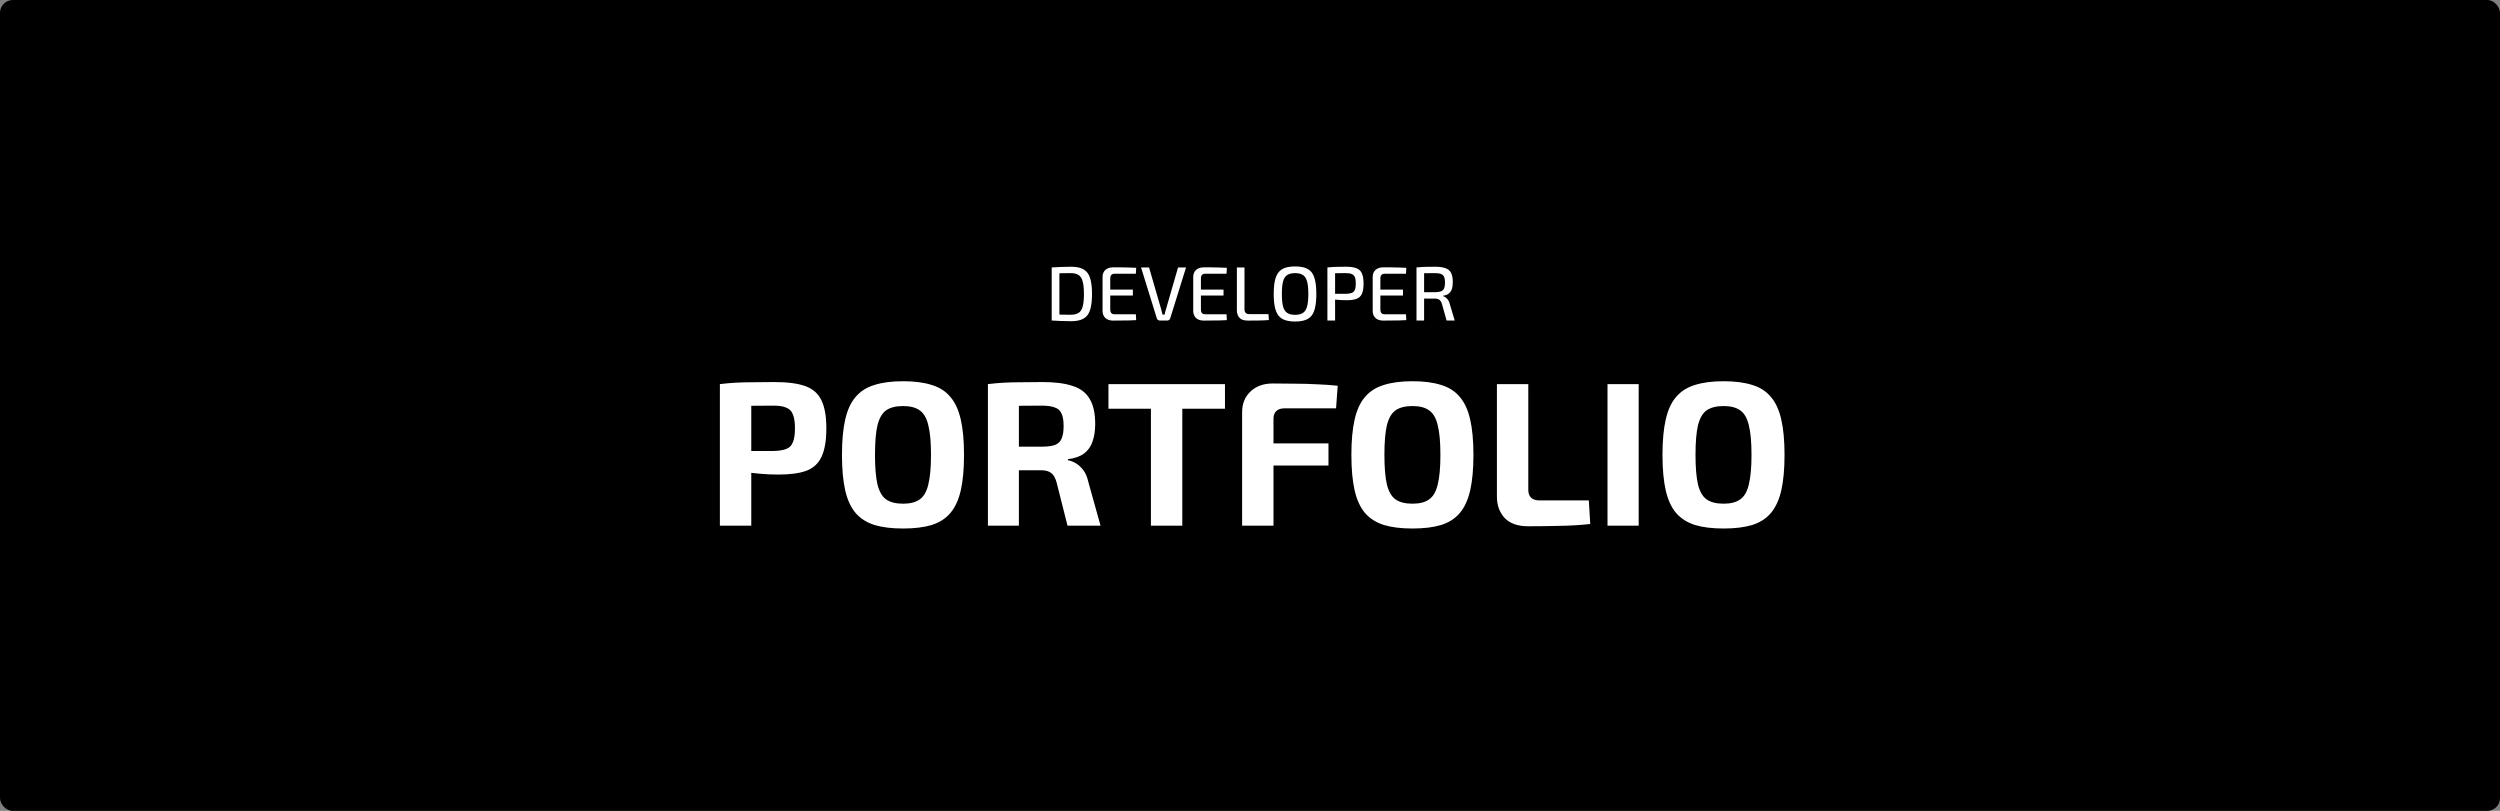 <svg width="780" height="253" viewBox="0 0 780 253" fill="none" xmlns="http://www.w3.org/2000/svg">
<rect x="0" y="0" width="780" height="253" fill="#808080" stroke="none"/>
<rect width="780" height="253" rx="4" fill="black"/>
<path d="M241.564 119.2C245.702 119.2 248.945 119.627 251.292 120.48C253.638 121.333 255.302 122.805 256.284 124.896C257.308 126.987 257.819 129.909 257.819 133.664C257.819 137.419 257.329 140.341 256.347 142.432C255.409 144.523 253.852 145.995 251.676 146.848C249.5 147.659 246.556 148.064 242.844 148.064C240.881 148.064 238.961 147.979 237.083 147.808C235.206 147.637 233.457 147.424 231.836 147.168C230.214 146.912 228.828 146.656 227.676 146.4C226.524 146.101 225.734 145.824 225.308 145.568L225.5 140.704C228.017 140.704 230.62 140.704 233.308 140.704C236.038 140.704 238.726 140.704 241.372 140.704C243.078 140.661 244.401 140.448 245.34 140.064C246.321 139.68 247.004 138.976 247.388 137.952C247.814 136.928 248.028 135.499 248.028 133.664C248.028 131.787 247.814 130.336 247.388 129.312C247.004 128.288 246.321 127.584 245.34 127.2C244.401 126.773 243.078 126.56 241.372 126.56C237.446 126.56 234.076 126.581 231.26 126.624C228.444 126.667 226.545 126.752 225.564 126.88L224.604 119.84C226.396 119.627 228.081 119.477 229.66 119.392C231.238 119.307 232.945 119.264 234.78 119.264C236.657 119.221 238.918 119.2 241.564 119.2ZM234.396 119.84V164H224.604V119.84H234.396ZM281.766 118.944C285.265 118.944 288.23 119.328 290.662 120.096C293.094 120.821 295.035 122.059 296.486 123.808C297.979 125.515 299.067 127.861 299.75 130.848C300.433 133.792 300.774 137.483 300.774 141.92C300.774 146.357 300.433 150.069 299.75 153.056C299.067 156 297.979 158.347 296.486 160.096C295.035 161.803 293.094 163.04 290.662 163.808C288.23 164.533 285.265 164.896 281.766 164.896C278.267 164.896 275.302 164.533 272.87 163.808C270.438 163.04 268.475 161.803 266.982 160.096C265.489 158.347 264.401 156 263.718 153.056C263.035 150.069 262.694 146.357 262.694 141.92C262.694 137.483 263.035 133.792 263.718 130.848C264.401 127.861 265.489 125.515 266.982 123.808C268.475 122.059 270.438 120.821 272.87 120.096C275.302 119.328 278.267 118.944 281.766 118.944ZM281.766 126.688C279.505 126.688 277.734 127.136 276.454 128.032C275.217 128.928 274.321 130.485 273.766 132.704C273.254 134.88 272.998 137.952 272.998 141.92C272.998 145.845 273.254 148.917 273.766 151.136C274.321 153.355 275.217 154.912 276.454 155.808C277.734 156.704 279.505 157.152 281.766 157.152C283.985 157.152 285.713 156.704 286.95 155.808C288.23 154.912 289.126 153.355 289.638 151.136C290.193 148.917 290.47 145.845 290.47 141.92C290.47 137.952 290.193 134.88 289.638 132.704C289.126 130.485 288.23 128.928 286.95 128.032C285.713 127.136 283.985 126.688 281.766 126.688ZM325.253 119.2C329.135 119.2 332.271 119.605 334.661 120.416C337.093 121.184 338.863 122.528 339.972 124.448C341.125 126.325 341.701 128.949 341.701 132.32C341.701 134.368 341.423 136.181 340.869 137.76C340.357 139.296 339.482 140.533 338.245 141.472C337.007 142.411 335.322 143.008 333.189 143.264V143.584C333.957 143.712 334.746 144.011 335.557 144.48C336.41 144.949 337.199 145.653 337.925 146.592C338.65 147.488 339.183 148.704 339.525 150.24L343.365 164H333.061L329.669 150.56C329.285 149.109 328.709 148.107 327.941 147.552C327.215 146.997 326.191 146.72 324.869 146.72C321.967 146.72 319.514 146.72 317.509 146.72C315.546 146.677 313.882 146.635 312.517 146.592C311.194 146.549 309.999 146.507 308.933 146.464L309.125 139.36H325.061C326.767 139.36 328.111 139.189 329.093 138.848C330.117 138.464 330.821 137.803 331.205 136.864C331.631 135.925 331.845 134.624 331.845 132.96C331.845 131.253 331.631 129.952 331.205 129.056C330.821 128.117 330.117 127.477 329.093 127.136C328.111 126.752 326.767 126.56 325.061 126.56C321.05 126.56 317.658 126.581 314.885 126.624C312.111 126.667 310.213 126.731 309.189 126.816L308.229 119.84C310.021 119.627 311.706 119.477 313.285 119.392C314.863 119.307 316.591 119.264 318.469 119.264C320.346 119.221 322.607 119.2 325.253 119.2ZM317.893 119.84V164H308.229V119.84H317.893ZM368.878 119.84V164H359.086V119.84H368.878ZM382.19 119.84V127.52H345.838V119.84H382.19ZM397.074 119.648C399.335 119.648 401.639 119.669 403.986 119.712C406.375 119.712 408.701 119.776 410.962 119.904C413.266 119.989 415.399 120.139 417.362 120.352L416.85 127.392H400.85C399.698 127.392 398.823 127.669 398.226 128.224C397.629 128.779 397.33 129.589 397.33 130.656V164H387.538V128.672C387.538 125.941 388.413 123.765 390.162 122.144C391.911 120.48 394.215 119.648 397.074 119.648ZM388.69 138.336H414.482V145.248H388.69V138.336ZM440.704 118.944C444.202 118.944 447.168 119.328 449.6 120.096C452.032 120.821 453.973 122.059 455.424 123.808C456.917 125.515 458.005 127.861 458.688 130.848C459.37 133.792 459.712 137.483 459.712 141.92C459.712 146.357 459.37 150.069 458.688 153.056C458.005 156 456.917 158.347 455.424 160.096C453.973 161.803 452.032 163.04 449.6 163.808C447.168 164.533 444.202 164.896 440.704 164.896C437.205 164.896 434.24 164.533 431.808 163.808C429.376 163.04 427.413 161.803 425.92 160.096C424.426 158.347 423.338 156 422.656 153.056C421.973 150.069 421.632 146.357 421.632 141.92C421.632 137.483 421.973 133.792 422.656 130.848C423.338 127.861 424.426 125.515 425.92 123.808C427.413 122.059 429.376 120.821 431.808 120.096C434.24 119.328 437.205 118.944 440.704 118.944ZM440.704 126.688C438.442 126.688 436.672 127.136 435.392 128.032C434.154 128.928 433.258 130.485 432.704 132.704C432.192 134.88 431.936 137.952 431.936 141.92C431.936 145.845 432.192 148.917 432.704 151.136C433.258 153.355 434.154 154.912 435.392 155.808C436.672 156.704 438.442 157.152 440.704 157.152C442.922 157.152 444.65 156.704 445.888 155.808C447.168 154.912 448.064 153.355 448.576 151.136C449.13 148.917 449.408 145.845 449.408 141.92C449.408 137.952 449.13 134.88 448.576 132.704C448.064 130.485 447.168 128.928 445.888 128.032C444.65 127.136 442.922 126.688 440.704 126.688ZM476.83 119.84V152.864C476.83 153.931 477.129 154.741 477.726 155.296C478.323 155.851 479.177 156.128 480.286 156.128H495.71L496.158 163.488C493.129 163.829 489.95 164.021 486.622 164.064C483.337 164.149 480.051 164.192 476.766 164.192C473.566 164.192 471.134 163.339 469.47 161.632C467.849 159.883 467.038 157.664 467.038 154.976V119.84H476.83ZM511.271 119.84V164H501.543V119.84H511.271ZM537.766 118.944C541.265 118.944 544.23 119.328 546.662 120.096C549.094 120.821 551.035 122.059 552.486 123.808C553.979 125.515 555.067 127.861 555.75 130.848C556.433 133.792 556.774 137.483 556.774 141.92C556.774 146.357 556.433 150.069 555.75 153.056C555.067 156 553.979 158.347 552.486 160.096C551.035 161.803 549.094 163.04 546.662 163.808C544.23 164.533 541.265 164.896 537.766 164.896C534.267 164.896 531.302 164.533 528.87 163.808C526.438 163.04 524.475 161.803 522.982 160.096C521.489 158.347 520.401 156 519.718 153.056C519.035 150.069 518.694 146.357 518.694 141.92C518.694 137.483 519.035 133.792 519.718 130.848C520.401 127.861 521.489 125.515 522.982 123.808C524.475 122.059 526.438 120.821 528.87 120.096C531.302 119.328 534.267 118.944 537.766 118.944ZM537.766 126.688C535.505 126.688 533.734 127.136 532.454 128.032C531.217 128.928 530.321 130.485 529.766 132.704C529.254 134.88 528.998 137.952 528.998 141.92C528.998 145.845 529.254 148.917 529.766 151.136C530.321 153.355 531.217 154.912 532.454 155.808C533.734 156.704 535.505 157.152 537.766 157.152C539.985 157.152 541.713 156.704 542.95 155.808C544.23 154.912 545.126 153.355 545.638 151.136C546.193 148.917 546.47 145.845 546.47 141.92C546.47 137.952 546.193 134.88 545.638 132.704C545.126 130.485 544.23 128.928 542.95 128.032C541.713 127.136 539.985 126.688 537.766 126.688Z" fill="white"/>
<path d="M334.133 83.224C335.349 83.224 336.373 83.368 337.205 83.656C338.053 83.944 338.733 84.416 339.245 85.072C339.757 85.712 340.125 86.584 340.349 87.688C340.589 88.776 340.709 90.12 340.709 91.72C340.709 93.32 340.589 94.672 340.349 95.776C340.125 96.864 339.757 97.736 339.245 98.392C338.733 99.032 338.053 99.496 337.205 99.784C336.373 100.072 335.349 100.216 334.133 100.216C332.981 100.216 331.909 100.192 330.917 100.144C329.941 100.112 329.013 100.064 328.133 100L329.141 98.08C329.813 98.112 330.557 98.144 331.373 98.176C332.205 98.192 333.125 98.2 334.133 98.2C335.157 98.2 335.965 98 336.557 97.6C337.149 97.2 337.565 96.536 337.805 95.608C338.061 94.664 338.189 93.368 338.189 91.72C338.189 90.072 338.061 88.784 337.805 87.856C337.565 86.912 337.149 86.24 336.557 85.84C335.965 85.424 335.157 85.216 334.133 85.216C333.141 85.216 332.253 85.224 331.469 85.24C330.685 85.256 329.917 85.272 329.165 85.288L328.133 83.44C329.013 83.376 329.941 83.328 330.917 83.296C331.909 83.248 332.981 83.224 334.133 83.224ZM330.533 83.44V100H328.133V83.44H330.533ZM347.261 83.416C348.061 83.416 348.877 83.416 349.709 83.416C350.541 83.416 351.357 83.432 352.157 83.464C352.973 83.48 353.749 83.512 354.485 83.56L354.389 85.408H347.789C347.309 85.408 346.957 85.528 346.733 85.768C346.509 86.008 346.397 86.392 346.397 86.92V96.52C346.397 97.048 346.509 97.44 346.733 97.696C346.957 97.936 347.309 98.056 347.789 98.056H354.389L354.485 99.88C353.749 99.928 352.973 99.96 352.157 99.976C351.357 99.992 350.541 100 349.709 100C348.877 100.016 348.061 100.024 347.261 100.024C346.269 100.024 345.477 99.76 344.885 99.232C344.309 98.688 344.013 97.968 343.997 97.072V86.368C344.013 85.456 344.309 84.736 344.885 84.208C345.477 83.68 346.269 83.416 347.261 83.416ZM344.429 90.352H353.453V92.2H344.429V90.352ZM370.048 83.44L365.104 99.328C365.04 99.504 364.928 99.664 364.768 99.808C364.608 99.936 364.424 100 364.216 100H361.84C361.616 100 361.424 99.936 361.264 99.808C361.104 99.664 360.992 99.504 360.928 99.328L356.008 83.44H358.504L362.248 96.352C362.328 96.656 362.408 96.96 362.488 97.264C362.568 97.552 362.64 97.848 362.704 98.152H363.352C363.416 97.848 363.488 97.544 363.568 97.24C363.648 96.936 363.736 96.632 363.832 96.328L367.552 83.44H370.048ZM375.55 83.416C376.35 83.416 377.166 83.416 377.998 83.416C378.83 83.416 379.646 83.432 380.446 83.464C381.262 83.48 382.038 83.512 382.774 83.56L382.678 85.408H376.078C375.598 85.408 375.246 85.528 375.022 85.768C374.798 86.008 374.686 86.392 374.686 86.92V96.52C374.686 97.048 374.798 97.44 375.022 97.696C375.246 97.936 375.598 98.056 376.078 98.056H382.678L382.774 99.88C382.038 99.928 381.262 99.96 380.446 99.976C379.646 99.992 378.83 100 377.998 100C377.166 100.016 376.35 100.024 375.55 100.024C374.558 100.024 373.766 99.76 373.174 99.232C372.598 98.688 372.302 97.968 372.286 97.072V86.368C372.302 85.456 372.598 84.736 373.174 84.208C373.766 83.68 374.558 83.416 375.55 83.416ZM372.718 90.352H381.742V92.2H372.718V90.352ZM388.282 83.44V96.496C388.282 97.008 388.41 97.392 388.666 97.648C388.922 97.888 389.314 98.008 389.842 98.008H395.77L395.89 99.856C394.818 99.936 393.73 99.984 392.626 100C391.522 100.016 390.418 100.024 389.314 100.024C388.098 100.024 387.226 99.728 386.698 99.136C386.17 98.528 385.906 97.768 385.906 96.856V83.44H388.282ZM404.072 83.128C405.288 83.128 406.32 83.272 407.168 83.56C408.032 83.848 408.72 84.32 409.232 84.976C409.744 85.632 410.112 86.512 410.336 87.616C410.576 88.72 410.696 90.088 410.696 91.72C410.696 93.336 410.576 94.704 410.336 95.824C410.112 96.928 409.744 97.808 409.232 98.464C408.72 99.12 408.032 99.592 407.168 99.88C406.32 100.168 405.288 100.312 404.072 100.312C402.856 100.312 401.816 100.168 400.952 99.88C400.104 99.592 399.416 99.12 398.888 98.464C398.376 97.808 398 96.928 397.76 95.824C397.52 94.704 397.4 93.336 397.4 91.72C397.4 90.088 397.52 88.72 397.76 87.616C398 86.512 398.376 85.632 398.888 84.976C399.416 84.32 400.104 83.848 400.952 83.56C401.816 83.272 402.856 83.128 404.072 83.128ZM404.072 85.216C403.032 85.216 402.208 85.416 401.6 85.816C400.992 86.216 400.56 86.888 400.304 87.832C400.064 88.76 399.944 90.056 399.944 91.72C399.944 93.368 400.064 94.664 400.304 95.608C400.56 96.552 400.992 97.224 401.6 97.624C402.208 98.024 403.032 98.224 404.072 98.224C405.112 98.224 405.928 98.024 406.52 97.624C407.128 97.224 407.56 96.552 407.816 95.608C408.072 94.664 408.2 93.368 408.2 91.72C408.2 90.056 408.072 88.76 407.816 87.832C407.56 86.888 407.128 86.216 406.52 85.816C405.928 85.416 405.112 85.216 404.072 85.216ZM419.957 83.224C421.317 83.224 422.397 83.376 423.197 83.68C423.997 83.984 424.565 84.512 424.901 85.264C425.253 86.016 425.429 87.08 425.429 88.456C425.429 89.816 425.261 90.88 424.925 91.648C424.589 92.4 424.037 92.928 423.269 93.232C422.517 93.52 421.509 93.664 420.245 93.664C419.557 93.664 418.893 93.648 418.253 93.616C417.629 93.584 417.053 93.536 416.525 93.472C415.997 93.408 415.541 93.344 415.157 93.28C414.789 93.2 414.533 93.128 414.389 93.064L414.461 91.672C415.325 91.672 416.221 91.672 417.149 91.672C418.077 91.672 419.005 91.672 419.933 91.672C420.701 91.656 421.309 91.56 421.757 91.384C422.205 91.208 422.525 90.888 422.717 90.424C422.909 89.96 423.005 89.304 423.005 88.456C423.005 87.592 422.909 86.928 422.717 86.464C422.525 86 422.205 85.68 421.757 85.504C421.309 85.312 420.701 85.216 419.933 85.216C418.589 85.216 417.429 85.224 416.453 85.24C415.477 85.256 414.821 85.28 414.485 85.312L414.149 83.44C414.757 83.376 415.333 83.328 415.877 83.296C416.421 83.264 417.013 83.248 417.653 83.248C418.293 83.232 419.061 83.224 419.957 83.224ZM416.549 83.44V100H414.149V83.44H416.549ZM431.542 83.416C432.342 83.416 433.158 83.416 433.99 83.416C434.822 83.416 435.638 83.432 436.438 83.464C437.254 83.48 438.03 83.512 438.766 83.56L438.67 85.408H432.07C431.59 85.408 431.238 85.528 431.014 85.768C430.79 86.008 430.678 86.392 430.678 86.92V96.52C430.678 97.048 430.79 97.44 431.014 97.696C431.238 97.936 431.59 98.056 432.07 98.056H438.67L438.766 99.88C438.03 99.928 437.254 99.96 436.438 99.976C435.638 99.992 434.822 100 433.99 100C433.158 100.016 432.342 100.024 431.542 100.024C430.55 100.024 429.758 99.76 429.166 99.232C428.59 98.688 428.294 97.968 428.278 97.072V86.368C428.294 85.456 428.59 84.736 429.166 84.208C429.758 83.68 430.55 83.416 431.542 83.416ZM428.71 90.352H437.734V92.2H428.71V90.352ZM447.778 83.224C449.09 83.224 450.146 83.368 450.946 83.656C451.762 83.928 452.354 84.416 452.722 85.12C453.09 85.808 453.274 86.776 453.274 88.024C453.274 88.904 453.17 89.64 452.962 90.232C452.754 90.824 452.426 91.288 451.978 91.624C451.546 91.96 450.954 92.176 450.202 92.272V92.392C450.474 92.456 450.746 92.584 451.018 92.776C451.29 92.968 451.546 93.232 451.786 93.568C452.026 93.888 452.202 94.296 452.314 94.792L453.874 100H451.33L449.89 94.84C449.698 94.232 449.434 93.8 449.098 93.544C448.762 93.288 448.322 93.16 447.778 93.16C446.77 93.16 445.906 93.16 445.186 93.16C444.466 93.144 443.858 93.128 443.362 93.112C442.882 93.096 442.49 93.088 442.186 93.088L442.258 91.168H447.73C448.514 91.152 449.13 91.064 449.578 90.904C450.026 90.728 450.346 90.424 450.538 89.992C450.746 89.56 450.85 88.952 450.85 88.168C450.85 87.384 450.746 86.784 450.538 86.368C450.346 85.936 450.026 85.64 449.578 85.48C449.13 85.304 448.514 85.216 447.73 85.216C446.386 85.216 445.226 85.224 444.25 85.24C443.274 85.256 442.618 85.264 442.282 85.264L441.946 83.44C442.554 83.376 443.13 83.328 443.674 83.296C444.218 83.264 444.81 83.248 445.45 83.248C446.106 83.232 446.882 83.224 447.778 83.224ZM444.322 83.44V100H441.946V83.44H444.322Z" fill="white"/>
</svg>
